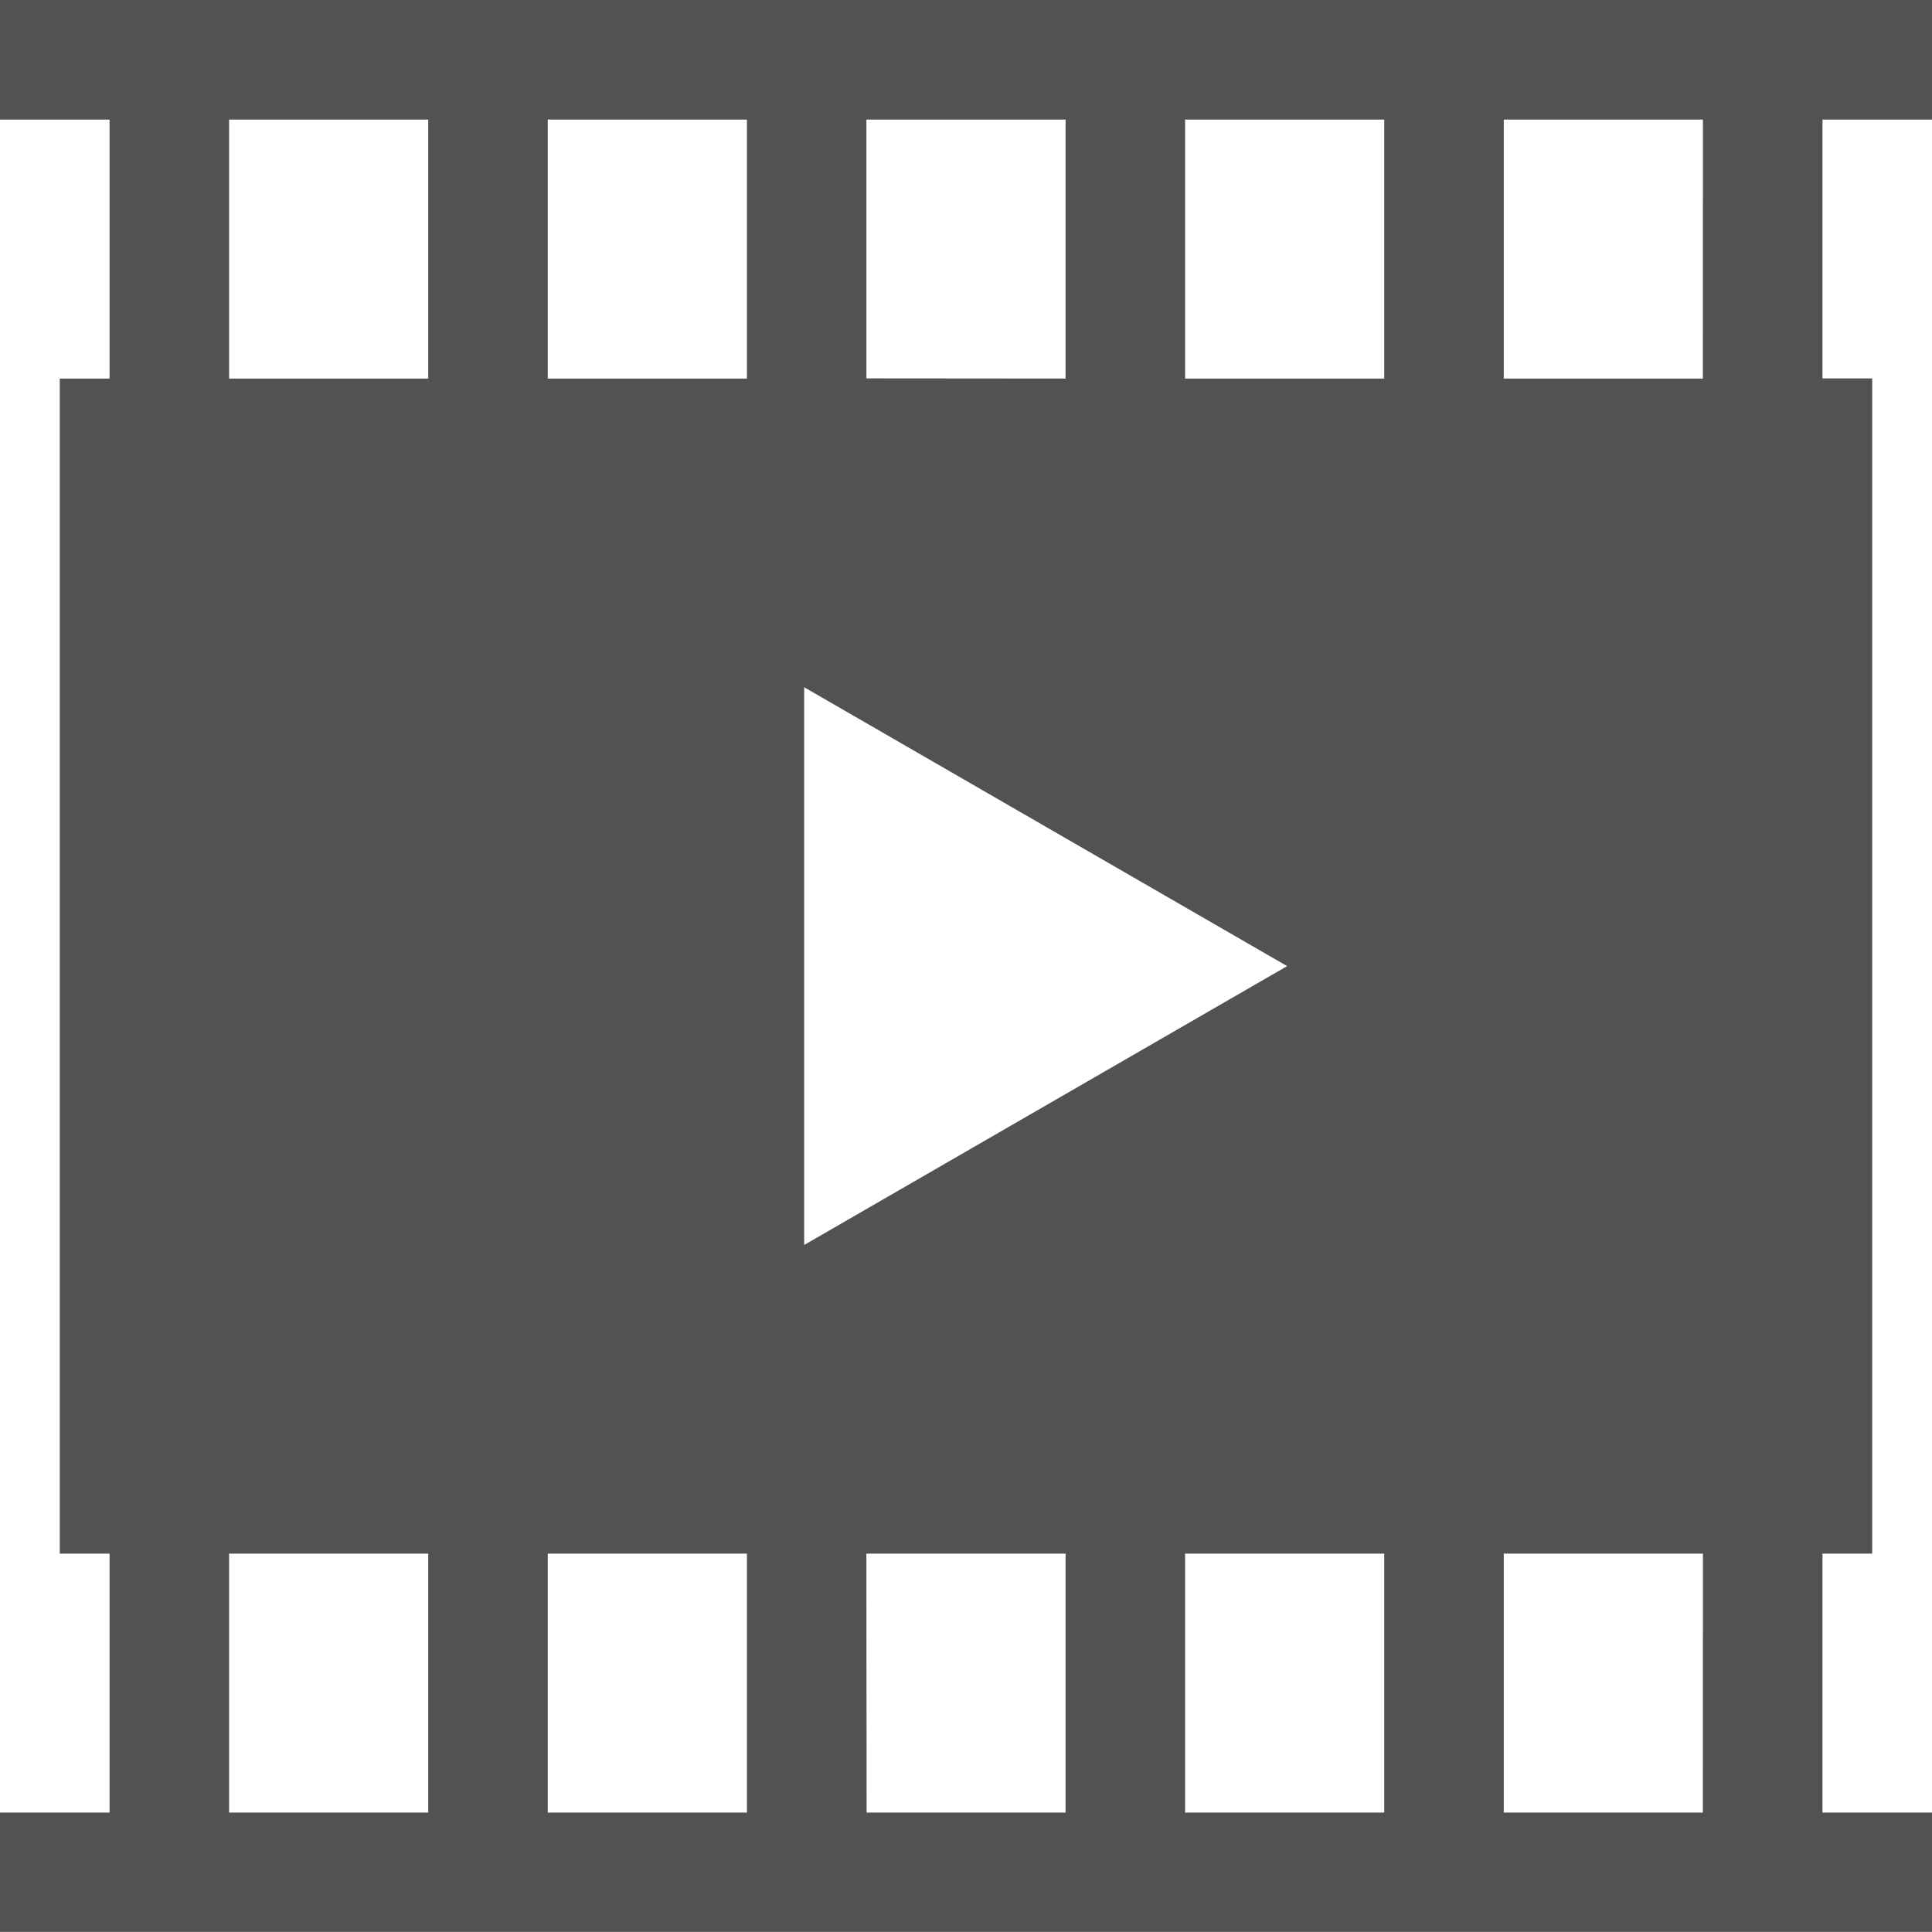 <svg id="Group_1231" data-name="Group 1231" xmlns="http://www.w3.org/2000/svg" width="43.785" height="43.783" viewBox="0 0 43.785 43.783">
  <path id="Path_4768" data-name="Path 4768" d="M219.545,410.6V407.89H175.76V410.6h2.483v5.869h-1.129V443.1h1.129v5.869H175.76v2.707h43.785v-2.707h-2.482V443.1h1.127V416.466h-1.127V410.6Zm-12.414,38.368h-4.513V443.1h4.513ZM188.174,410.6h4.514v5.869h-4.514Zm5.811,12.865,10.945,6.32-10.945,6.32Zm1.41-7V410.6h4.514v5.869ZM192.688,443.1v5.869h-4.514V443.1Zm2.707,0h4.514v5.869H195.4Zm7.223-26.631V410.6h4.513v5.869ZM180.952,410.6h4.513v5.869h-4.513Zm0,32.5h4.513v5.869h-4.513Zm33.4,5.869H209.84V443.1h4.514Zm0-32.5H209.84V410.6h4.514Zm0,0" transform="translate(-175.76 -407.89)" fill="#525252"/>
</svg>
